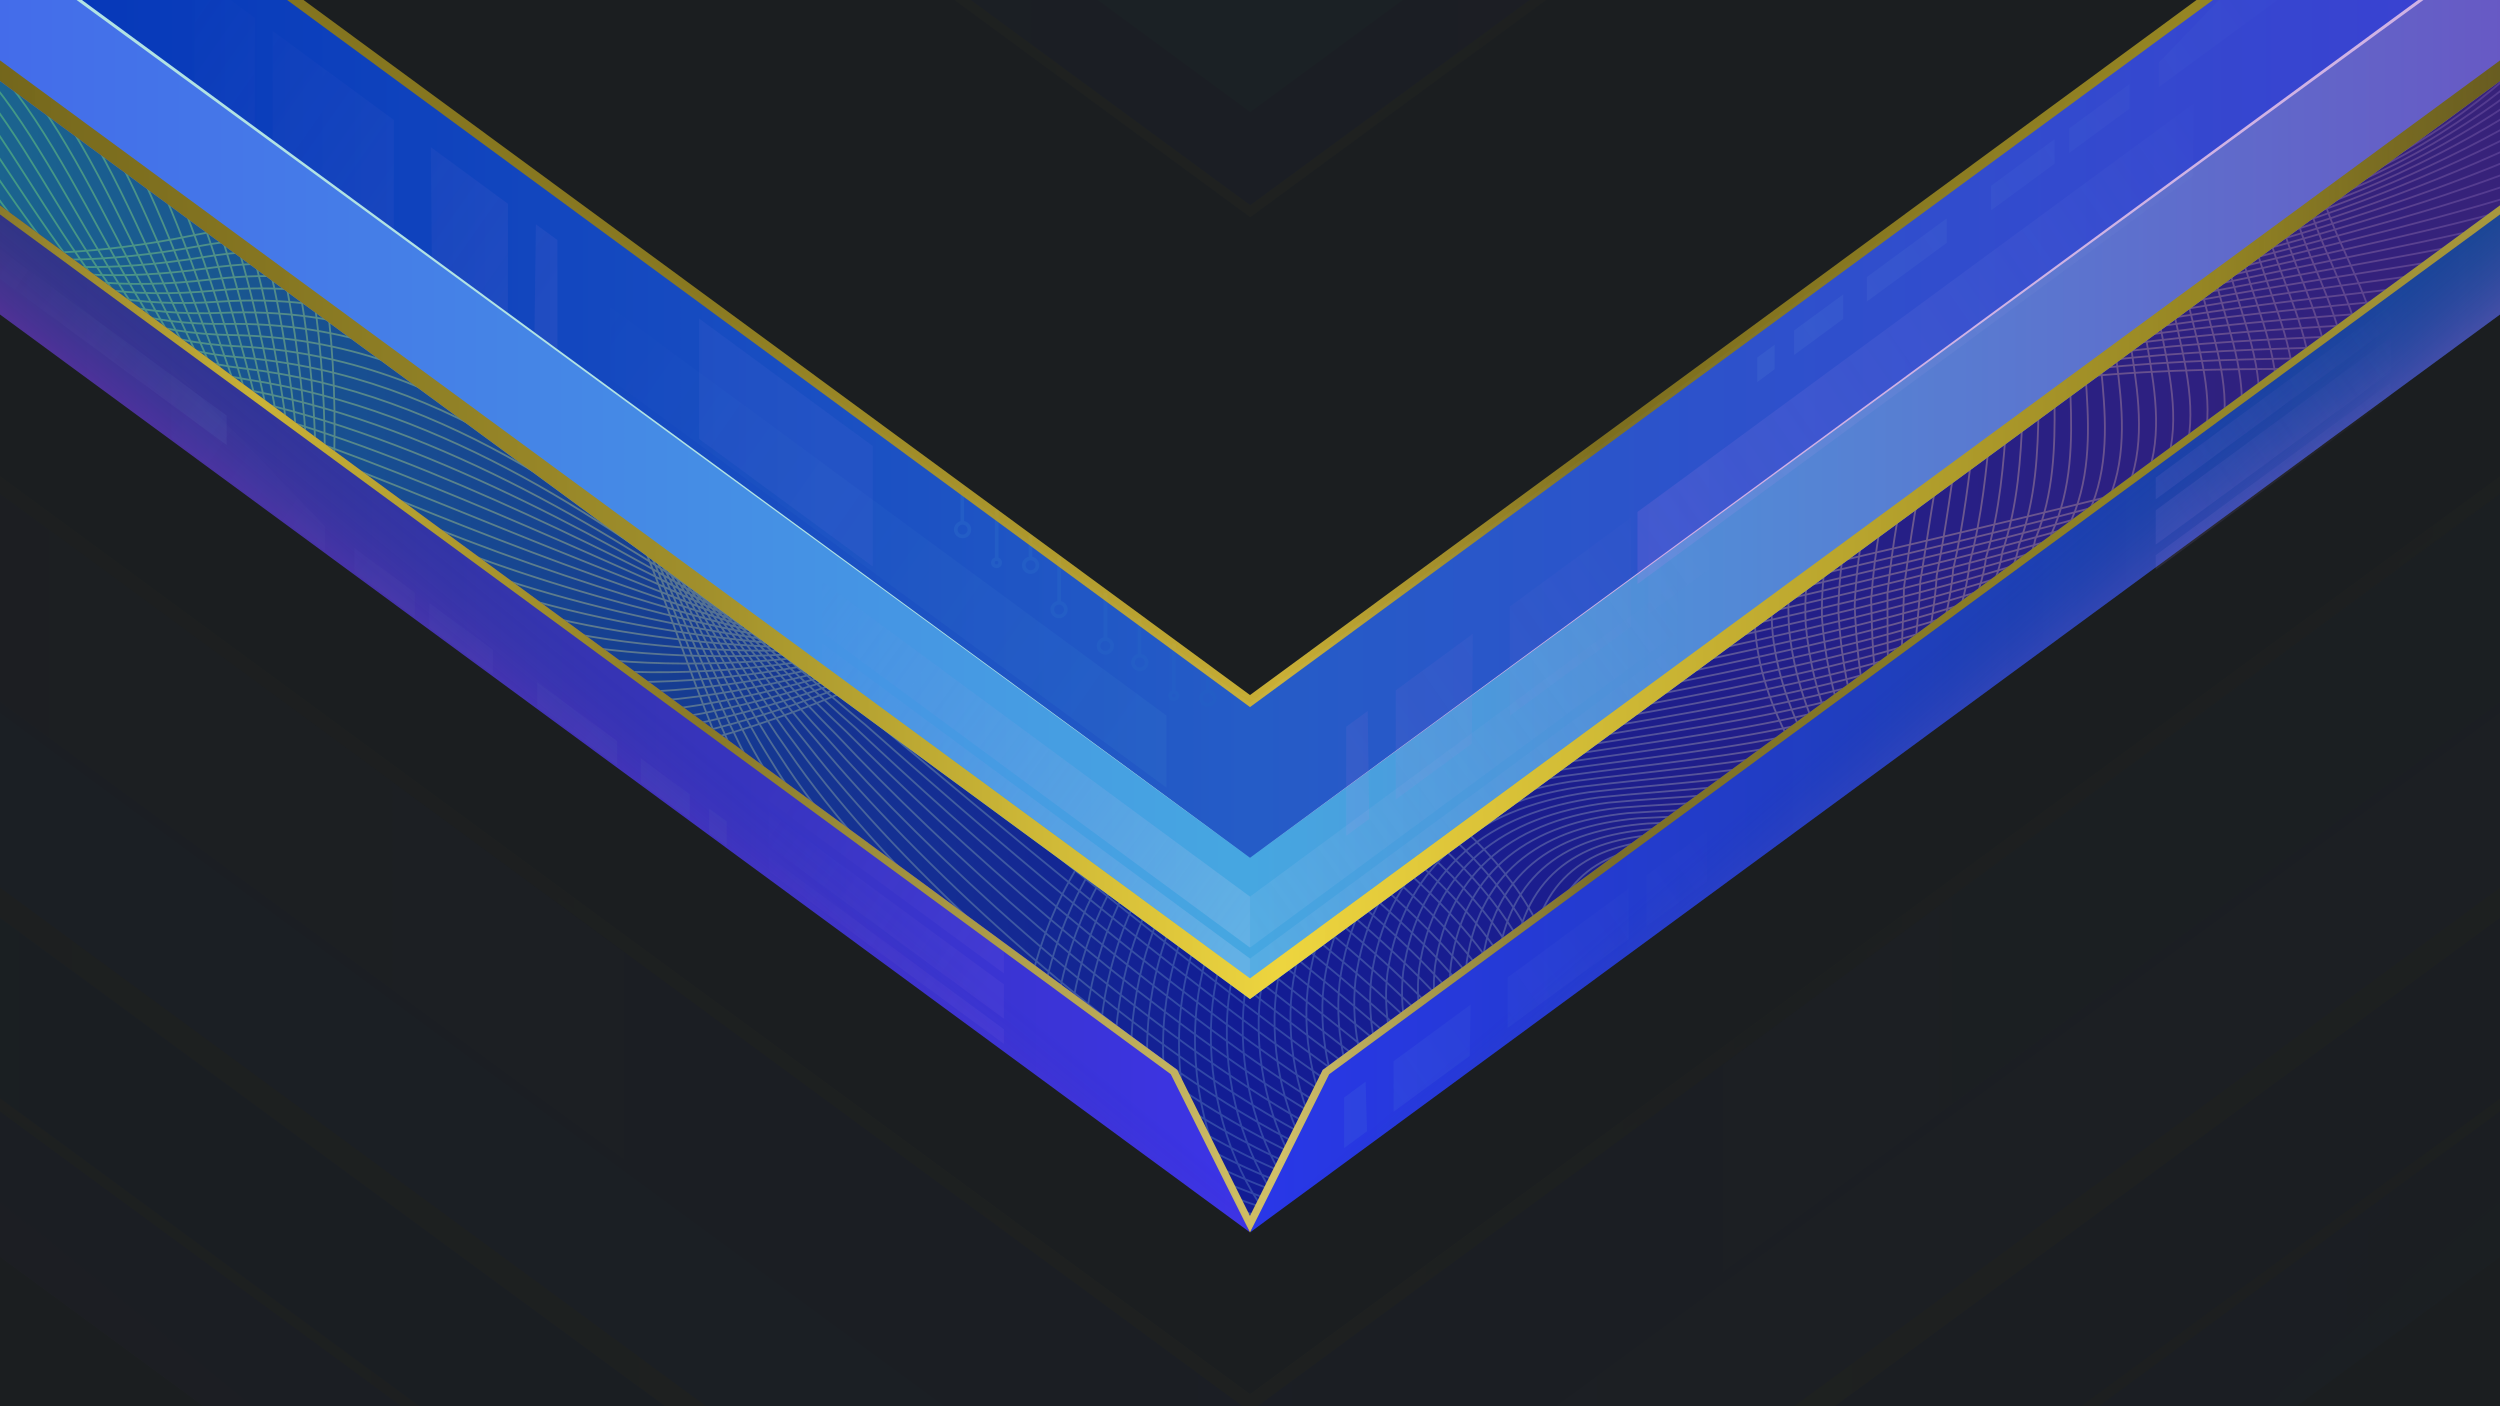 <?xml version="1.0" encoding="UTF-8"?>
<!-- Created with Inkscape (http://www.inkscape.org/) -->
<svg width="3200" height="1800" version="1.1" viewBox="0 0 846.67 476.25" xmlns="http://www.w3.org/2000/svg" xmlns:xlink="http://www.w3.org/1999/xlink">
 <defs>
  <linearGradient id="linearGradient16905">
   <stop stop-color="#1b668f" offset="0"/>
   <stop stop-color="#121c94" offset=".5"/>
   <stop stop-color="#382279" offset="1"/>
  </linearGradient>
  <linearGradient id="linearGradient12915">
   <stop stop-color="#445feb" offset="0"/>
   <stop stop-color="#252fb5" offset=".5"/>
   <stop stop-color="#9b53c1" offset="1"/>
  </linearGradient>
  <linearGradient id="linearGradient78639">
   <stop stop-color="#2936ea" offset="0"/>
   <stop stop-color="#164593" offset="1"/>
  </linearGradient>
  <linearGradient id="linearGradient75480-3" x1="-21.655" x2="1378.4" y1="110.14" y2="110.14" gradientTransform="matrix(.62 0 0 .62 8.6778e-6 25.825)" gradientUnits="userSpaceOnUse" xlink:href="#linearGradient16905"/>
  <linearGradient id="linearGradient3595-6" x1="-21.656" x2="383.08" y1="81.035" y2="81.035" gradientTransform="matrix(2.343 0 0 2.343 8.6778e-6 .115)" gradientUnits="userSpaceOnUse">
   <stop stop-color="#51d677" stop-opacity=".478" offset="0"/>
   <stop stop-color="#eded84" stop-opacity=".329" offset=".265"/>
   <stop stop-color="#a9ebf6" stop-opacity=".2" offset=".495"/>
   <stop stop-color="#e9bf9d" stop-opacity=".357" offset=".742"/>
   <stop stop-color="#5138aa" stop-opacity=".522" offset="1"/>
  </linearGradient>
  <linearGradient id="linearGradient21995-7" x1="-21.655" x2="383.08" y1="92.147" y2="92.147" gradientTransform="translate(0 -155.84)" gradientUnits="userSpaceOnUse" xlink:href="#linearGradient12915"/>
  <linearGradient id="linearGradient21997-5" x1="-21.655" x2="383.08" y1="99.556" y2="99.556" gradientTransform="translate(0 -189.92)" gradientUnits="userSpaceOnUse" xlink:href="#linearGradient12843-3"/>
  <linearGradient id="linearGradient12843-3">
   <stop stop-color="#3410ab" stop-opacity=".675" offset="0"/>
   <stop stop-color="#169bd6" offset=".5"/>
   <stop stop-color="#0940a2" stop-opacity=".57" offset="1"/>
  </linearGradient>
  <linearGradient id="linearGradient21999-5" x1="-24.528" x2="386.16" y1="-24.045" y2="-24.045" gradientTransform="translate(0 -138.44)" gradientUnits="userSpaceOnUse" xlink:href="#linearGradient26557-6"/>
  <linearGradient id="linearGradient26557-6">
   <stop stop-color="#6a5e19" offset="0"/>
   <stop stop-color="#85751e" stop-opacity=".988" offset=".147"/>
   <stop stop-color="#8c7b20" stop-opacity=".969" offset=".305"/>
   <stop stop-color="#bda62c" stop-opacity=".957" offset=".511"/>
   <stop stop-color="#82721e" stop-opacity=".949" offset=".623"/>
   <stop stop-color="#968623" stop-opacity=".996" offset=".835"/>
   <stop stop-color="#4e4412" stop-opacity=".922" offset="1"/>
  </linearGradient>
  <linearGradient id="linearGradient22001-2" x1="-21.655" x2="1378.4" y1="110.14" y2="110.14" gradientTransform="matrix(.265 0 0 .265 0 -4.9)" gradientUnits="userSpaceOnUse" xlink:href="#linearGradient16905"/>
  <linearGradient id="linearGradient22003-9" x1="181.04" x2="361.42" y1="110.14" y2="110.14" gradientTransform="translate(0 -18.521)" gradientUnits="userSpaceOnUse" xlink:href="#linearGradient78639"/>
  <linearGradient id="linearGradient22005-1" x1="-21.655" x2="183.99" y1="110.14" y2="110.14" gradientTransform="translate(0 -18.521)" gradientUnits="userSpaceOnUse">
   <stop stop-color="#2f38a6" offset="0"/>
   <stop stop-color="#3d33eb" offset="1"/>
  </linearGradient>
  <linearGradient id="linearGradient22007-2" x1="-82.44" x2="1448.4" y1="345.52" y2="345.52" gradientTransform="scale(.265)" gradientUnits="userSpaceOnUse" xlink:href="#linearGradient1294-7"/>
  <linearGradient id="linearGradient1294-7">
   <stop stop-color="#6a5e19" offset="0"/>
   <stop stop-color="#d1b832" stop-opacity=".988" offset=".147"/>
   <stop stop-color="#8c7b20" stop-opacity=".969" offset=".305"/>
   <stop stop-color="#dbc865" stop-opacity=".957" offset=".511"/>
   <stop stop-color="#82721e" stop-opacity=".949" offset=".623"/>
   <stop stop-color="#968623" stop-opacity=".996" offset=".835"/>
   <stop stop-color="#cfb530" stop-opacity=".922" offset="1"/>
  </linearGradient>
  <linearGradient id="linearGradient22009-0" x1="-21.655" x2="383.08" y1="92.147" y2="92.147" gradientTransform="translate(0 -18.521)" gradientUnits="userSpaceOnUse">
   <stop stop-color="#445feb" offset="0"/>
   <stop stop-color="#4a55ed" offset=".5"/>
   <stop stop-color="#9b53c1" offset="1"/>
  </linearGradient>
  <linearGradient id="linearGradient22011-9" x1="-24.528" x2="386.16" y1="-24.045" y2="-24.045" gradientTransform="translate(0 -2.353)" gradientUnits="userSpaceOnUse" xlink:href="#linearGradient1056-3"/>
  <linearGradient id="linearGradient1056-3">
   <stop stop-color="#6a5e19" offset="0"/>
   <stop stop-color="#85751e" stop-opacity=".988" offset=".147"/>
   <stop stop-color="#a38f26" stop-opacity=".969" offset=".305"/>
   <stop stop-color="#f5d737" stop-opacity=".957" offset=".511"/>
   <stop stop-color="#968623" stop-opacity=".996" offset=".835"/>
   <stop stop-color="#4e4412" stop-opacity=".922" offset="1"/>
  </linearGradient>
  <linearGradient id="linearGradient22013-6" x1="-21.655" x2="383.08" y1="99.556" y2="99.556" gradientTransform="translate(0 -59.037)" gradientUnits="userSpaceOnUse">
   <stop stop-color="#3410ab" stop-opacity=".675" offset="0"/>
   <stop stop-color="#2936e9" offset=".5"/>
   <stop stop-color="#0940a2" stop-opacity=".57" offset="1"/>
  </linearGradient>
  <linearGradient id="linearGradient22015-0" x1="-24.528" x2="386.16" y1="-24.045" y2="-24.045" gradientTransform="translate(0 -44.553)" gradientUnits="userSpaceOnUse" xlink:href="#linearGradient17531-6"/>
  <linearGradient id="linearGradient17531-6">
   <stop stop-color="#6a5e19" offset="0"/>
   <stop stop-color="#85751e" stop-opacity=".988" offset=".147"/>
   <stop stop-color="#8c7b20" stop-opacity=".969" offset=".305"/>
   <stop stop-color="#d1b637" stop-opacity=".957" offset=".511"/>
   <stop stop-color="#82721e" stop-opacity=".949" offset=".623"/>
   <stop stop-color="#968623" stop-opacity=".996" offset=".835"/>
   <stop stop-color="#4e4412" stop-opacity=".922" offset="1"/>
  </linearGradient>
  <linearGradient id="linearGradient22017-2" x1="253.56" x2="239.42" y1="147.01" y2="130.45" gradientTransform="translate(0 -18.521)" gradientUnits="userSpaceOnUse">
   <stop stop-color="#28ead8" stop-opacity=".588" offset="0"/>
   <stop stop-color="#164593" stop-opacity=".023" offset="1"/>
  </linearGradient>
  <linearGradient id="linearGradient22019-6" x1="251.13" x2="241.25" y1="138.13" y2="126.04" gradientTransform="matrix(-1 0 0 1 361.42 -18.521)" gradientUnits="userSpaceOnUse">
   <stop stop-color="#dc29ea" stop-opacity=".687" offset="0"/>
   <stop stop-color="#164593" stop-opacity=".023" offset="1"/>
  </linearGradient>
  <linearGradient id="linearGradient24593-1" x1="181.04" x2="361.42" y1="110.14" y2="110.14" gradientTransform="matrix(2.343 0 0 2.343 8.6778e-6 -6.083)" gradientUnits="userSpaceOnUse" xlink:href="#linearGradient78639"/>
  <linearGradient id="linearGradient78325-8" x1="-21.655" x2="183.99" y1="110.14" y2="110.14" gradientTransform="matrix(2.343 0 0 2.343 8.6778e-6 -6.083)" gradientUnits="userSpaceOnUse">
   <stop stop-color="#2e3476" offset="0"/>
   <stop stop-color="#3d33eb" offset="1"/>
  </linearGradient>
  <linearGradient id="linearGradient87990-7" x1="-82.44" x2="1448.4" y1="345.52" y2="345.52" gradientTransform="matrix(.62 0 0 .62 8.6778e-6 37.304)" gradientUnits="userSpaceOnUse" xlink:href="#linearGradient1294-7"/>
  <linearGradient id="linearGradient25753-9" x1="-21.655" x2="383.08" y1="92.147" y2="92.147" gradientTransform="matrix(2.343 0 0 2.343 8.6778e-6 -6.083)" gradientUnits="userSpaceOnUse">
   <stop stop-color="#4465eb" offset="0"/>
   <stop stop-color="#46a7e1" offset=".5"/>
   <stop stop-color="#6b50c1" offset="1"/>
  </linearGradient>
  <linearGradient id="linearGradient25219-2" x1="-24.528" x2="386.16" y1="-24.045" y2="-24.045" gradientTransform="matrix(2.343 0 0 2.343 8.6778e-6 31.793)" gradientUnits="userSpaceOnUse" xlink:href="#linearGradient1056-3"/>
  <linearGradient id="linearGradient14910-0" x1="253.56" x2="239.42" y1="147.01" y2="130.45" gradientTransform="matrix(2.343 0 0 2.343 8.6778e-6 -6.083)" gradientUnits="userSpaceOnUse">
   <stop stop-color="#e06fea" stop-opacity=".39" offset="0"/>
   <stop stop-color="#164593" stop-opacity=".023" offset="1"/>
  </linearGradient>
  <linearGradient id="linearGradient15720-2" x1="251.13" x2="241.25" y1="138.13" y2="126.04" gradientTransform="matrix(-2.343 0 0 2.343 846.67 -6.083)" gradientUnits="userSpaceOnUse">
   <stop stop-color="#dc29ea" stop-opacity=".183" offset="0"/>
   <stop stop-color="#164593" stop-opacity=".023" offset="1"/>
  </linearGradient>
  <linearGradient id="linearGradient35006-37" x1="542.26" x2="409.86" y1="531.52" y2="437.69" gradientTransform="matrix(.62 0 0 .62 8.6778e-6 .115)" gradientUnits="userSpaceOnUse">
   <stop stop-color="#9e80dc" stop-opacity=".08" offset="0"/>
   <stop stop-color="#9e80dc" stop-opacity="0" offset="1"/>
  </linearGradient>
  <linearGradient id="linearGradient35006-3-5" x1="542.26" x2="409.86" y1="531.52" y2="437.69" gradientTransform="matrix(-.62 0 0 .62 1070.1 -160.45)" gradientUnits="userSpaceOnUse">
   <stop stop-color="#9e80dc" stop-opacity=".123" offset="0"/>
   <stop stop-color="#9e80dc" stop-opacity="0" offset="1"/>
  </linearGradient>
  <linearGradient id="linearGradient26562-9" x1="-21.655" x2="383.08" y1="99.556" y2="99.556" gradientTransform="matrix(2.343 0 0 2.343 8.6778e-6 -101)" gradientUnits="userSpaceOnUse">
   <stop stop-color="#0031b6" offset="0"/>
   <stop stop-color="#255cc7" offset=".5"/>
   <stop stop-color="#3d3dd3" offset="1"/>
  </linearGradient>
  <linearGradient id="linearGradient34063-2" x1="79.735" x2="21.187" y1="42.158" y2="1.004" gradientTransform="matrix(2.343 0 0 2.343 8.6778e-6 .115)" gradientUnits="userSpaceOnUse">
   <stop stop-color="#9e7fdc" stop-opacity=".1" offset="0"/>
   <stop stop-color="#9e7fdc" stop-opacity="0" offset="1"/>
  </linearGradient>
  <linearGradient id="linearGradient53858-2" x1="79.735" x2="21.187" y1="42.158" y2="1.004" gradientTransform="matrix(-2.343 0 0 2.343 643.98 270.68)" gradientUnits="userSpaceOnUse">
   <stop stop-color="#7fdcdb" stop-opacity=".07" offset="0"/>
   <stop stop-color="#9e7fdc" stop-opacity="0" offset="1"/>
  </linearGradient>
  <linearGradient id="linearGradient35392-8" x1="654.09" x2="409.86" y1="615.36" y2="437.69" gradientTransform="matrix(.62 0 0 .62 17.975 -66.904)" gradientUnits="userSpaceOnUse">
   <stop stop-color="#b1cdef" stop-opacity=".263" offset="0"/>
   <stop stop-color="#9e80dc" stop-opacity="0" offset="1"/>
  </linearGradient>
  <linearGradient id="linearGradient37083-9" x1="32.688" x2="-4.307" y1="61.359" y2="35.59" gradientTransform="matrix(2.343 0 0 2.343 8.6778e-6 .115)" gradientUnits="userSpaceOnUse">
   <stop stop-color="#a9e3ed" stop-opacity=".05" offset="0"/>
   <stop stop-color="#a9e3ed" stop-opacity="0" offset="1"/>
  </linearGradient>
  <linearGradient id="linearGradient37280-7" x1="32.688" x2="-4.307" y1="61.359" y2="35.59" gradientTransform="matrix(5.74 0 0 5.74 206.95 -102.32)" gradientUnits="userSpaceOnUse">
   <stop stop-color="#60cbde" stop-opacity=".06" offset="0"/>
   <stop stop-color="#a9e3ed" stop-opacity="0" offset="1"/>
  </linearGradient>
  <linearGradient id="linearGradient37849-3" x1="32.688" x2="-4.307" y1="61.359" y2="35.59" gradientTransform="matrix(5.74 0 0 5.74 58.002 -82.557)" gradientUnits="userSpaceOnUse">
   <stop stop-color="#84b0b8" stop-opacity=".05" offset="0"/>
   <stop stop-color="#a9e3ed" stop-opacity="0" offset="1"/>
  </linearGradient>
  <linearGradient id="linearGradient69576-6" x1="-24.528" x2="386.16" y1="-24.045" y2="-24.045" gradientTransform="matrix(2.343 0 0 2.343 8.6778e-6 -67.066)" gradientUnits="userSpaceOnUse" xlink:href="#linearGradient17531-6"/>
  <linearGradient id="linearGradient53643-1" x1="79.735" x2="21.187" y1="42.158" y2="1.004" gradientTransform="matrix(-2.343 0 0 2.343 644.7 164.93)" gradientUnits="userSpaceOnUse">
   <stop stop-color="#dc7fdc" stop-opacity=".08" offset="0"/>
   <stop stop-color="#9e7fdc" stop-opacity="0" offset="1"/>
  </linearGradient>
  <linearGradient id="linearGradient53697-2" x1="32.688" x2="-4.307" y1="61.359" y2="35.59" gradientTransform="matrix(-5.74 0 0 5.74 783.22 -239.68)" gradientUnits="userSpaceOnUse">
   <stop stop-color="#a9e3ed" stop-opacity=".06" offset="0"/>
   <stop stop-color="#a9e3ed" stop-opacity="0" offset="1"/>
  </linearGradient>
  <linearGradient id="linearGradient53804-9" x1="32.688" x2="-4.307" y1="61.359" y2="35.59" gradientTransform="matrix(-5.74 0 0 5.74 742.65 -171.28)" gradientUnits="userSpaceOnUse">
   <stop stop-color="#dd83f2" stop-opacity=".125" offset="0"/>
   <stop stop-color="#a9e3ed" stop-opacity="0" offset="1"/>
  </linearGradient>
  <linearGradient id="linearGradient5163-3" x1="654.09" x2="409.86" y1="615.36" y2="437.69" gradientTransform="matrix(-.62 0 0 .62 828.7 -66.904)" gradientUnits="userSpaceOnUse">
   <stop stop-color="#b1cdef" stop-opacity=".147" offset="0"/>
   <stop stop-color="#9e80dc" stop-opacity="0" offset="1"/>
  </linearGradient>
 </defs>
 <rect x="-1.9141e-6" y="-2.7734e-6" width="846.67" height="476.25" fill="#1b1e20" stop-color="#000000" style="paint-order:stroke fill markers"/>
 <path d="m-50.731-15.166v49.005l448.34 329.24 25.725 54.298 25.725-54.298 448.34-329.24v-49.005l-474.07 348.13z" fill="url(#linearGradient75480-3)" stop-color="#000000" style="-inkscape-stroke:none;font-variation-settings:normal"/>
 <path d="m-96.878 37.226s25.387 52.8 118.51 48.204c13.303-0.657 27.989-2.485 44.18-5.805 97.149-19.924 132.2 52.024 157.58 119.3 8.461 22.426 15.849 44.333 24.104 62.146 23.718 51.178 82.826 114.27 147.74 143.13 38.947 17.315 79.985 22.306 116.72 5.005 31.301-14.741 37.403-32.616 36.135-49.257-1.268-16.642-9.906-32.051-8.087-41.861 4.705-25.375 22.992-28.525 41.348-26.82 30.595 2.842 61.384 19.171 29.816-31.422-9.806-15.716-14.676-29.852-16.303-42.327-4.881-37.424 19.426-59.89 27.215-65.153 10.249-6.926 22.259-12.129 35.552-16.03 93.057-27.305 249.05 9.227 304.75-34.287m-1055.9-66.522c2.249 0.704 27.291 54.773 117.67 52.399 12.9-0.202 27.212-1.616 43.044-4.544 94.991-17.571 131.62 51.88 158.24 116.39 8.78 21.548 16.624 42.787 25.335 60.184 24.771 49.956 84.091 112.37 147.86 141.53 38.263 17.498 78.288 23.135 113.81 7.057 30.176-13.341 35.285-29.802 32.542-45.526-2.743-15.723-12.329-32.58-10.363-44.034 4.722-26.108 23.427-30.632 43.428-29.492 32.237 2.163 65.561 17.293 36.788-32.406-8.766-15.484-12.969-29.395-14.406-41.628-3.841-37.041 18.344-60.216 26.243-65.923 10.019-6.832 21.799-11.968 34.895-15.811 93.062-26.949 243.97 5.318 298.13-36.988m-1049.9-62.914c4.497 1.407 29.195 56.745 116.82 56.594 12.497 0.252 26.435-0.747 41.908-3.283 92.833-15.219 131.03 51.736 158.9 113.49 9.099 20.671 17.399 41.24 26.565 58.223 25.823 48.733 85.355 110.47 147.99 139.94 37.579 17.68 76.592 23.963 110.9 9.109 29.05-11.941 33.166-26.989 28.948-41.794-4.218-14.805-14.752-33.109-12.64-46.208 4.739-26.841 23.863-32.738 45.507-32.165 33.879 1.484 69.737 15.415 43.759-33.389-7.727-15.251-11.263-28.937-12.51-40.928-2.801-36.658 17.262-60.542 25.271-66.693 9.789-6.738 21.338-11.807 34.238-15.592 93.068-26.594 238.9 1.409 291.51-39.688m-1043.8-59.307c6.746 2.111 31.098 58.718 115.98 60.79 12.094 0.707 25.659 0.122 40.771-2.022 90.675-12.867 130.45 51.592 159.56 110.58 9.417 19.793 18.175 39.693 27.796 56.261 26.876 47.511 86.619 108.57 148.11 138.34 36.895 17.862 74.896 24.792 108 11.161 27.925-10.54 31.048-24.176 25.354-38.062-5.694-13.886-17.174-33.638-14.916-48.382 4.756-27.574 24.299-34.845 47.586-34.837 35.521 0.806 73.914 13.538 50.731-34.373-6.687-15.019-9.556-28.479-10.613-40.229-1.761-36.275 16.179-60.868 24.299-67.462 9.558-6.644 20.878-11.646 33.58-15.373 93.074-26.239 233.82-2.5 284.88-42.389m-1037.8-55.7c8.994 2.814 33.002 60.69 115.13 64.985 11.691 1.161 24.882 0.991 39.635-0.761 88.517-10.514 129.87 51.447 160.22 107.67 9.736 18.915 18.95 38.147 29.026 54.299 27.929 46.289 87.884 106.67 148.23 136.75 36.211 18.045 73.2 25.62 105.09 13.214 26.8-9.14 28.929-21.362 21.76-34.33-7.169-12.968-19.597-34.168-17.192-50.556 4.774-28.307 24.735-36.952 49.666-37.509 37.163 0.127 78.091 11.66 57.702-35.356-5.647-14.787-7.849-28.021-8.717-39.53-0.721-35.892 15.097-61.194 23.327-68.232 9.328-6.549 20.418-11.485 32.923-15.154 93.08-25.883 228.75-6.409 278.26-45.089m-1031.7-52.093c11.243 3.518 34.906 62.663 114.29 69.18 11.288 1.616 24.105 1.86 38.498 0.5 86.359-8.162 129.29 51.303 160.88 104.76 10.055 18.038 19.725 36.6 30.257 52.338 28.981 45.067 89.148 104.77 148.36 135.15 35.526 18.227 71.504 26.448 102.18 15.266 25.675-7.74 26.811-18.549 18.167-30.598-8.644-12.049-22.02-34.697-19.468-52.73 4.791-29.04 25.171-39.059 51.745-40.182 38.805-0.551 82.267 9.782 64.674-36.34-4.608-14.555-6.143-27.563-6.82-38.83 0.319-35.509 14.014-61.52 22.355-69.002 9.098-6.455 19.958-11.324 32.266-14.935 93.085-25.528 223.67-10.319 271.64-47.789m-1025.7-48.486c13.492 4.221 36.81 64.635 113.44 73.375 10.885 2.07 23.328 2.729 37.362 1.761 84.201-5.809 128.71 51.159 161.54 101.85 10.373 17.16 20.5 35.054 31.487 50.376 30.034 43.845 90.413 102.87 148.48 133.56 34.842 18.41 69.807 27.277 99.271 17.318 24.55-6.34 24.692-15.736 14.573-26.866s-24.443-35.226-21.744-54.904c4.808-29.773 25.607-41.165 53.824-42.854 40.447-1.23 86.444 7.904 71.645-37.323-3.568-14.323-4.436-27.105-4.924-38.131 1.359-35.126 12.932-61.846 21.383-69.771 8.868-6.361 19.498-11.163 31.608-14.717 93.091-25.173 218.6-14.228 265.02-50.49m-1019.6-44.879c15.74 4.925 38.713 66.608 112.6 77.571 10.481 2.525 22.552 3.598 36.225 3.022 82.043-3.457 128.12 51.015 162.2 98.941 10.692 16.282 21.276 33.507 32.718 48.414 31.086 42.622 91.677 100.98 148.61 131.96 34.158 18.592 68.111 28.105 96.362 19.37 23.425-4.94 22.574-12.922 10.979-23.135-11.595-10.212-26.866-35.755-24.021-57.078 4.825-30.506 26.042-43.272 55.903-45.526 42.09-1.909 90.62 6.026 78.617-38.307-2.529-14.091-2.729-26.647-3.027-37.431 2.399-34.743 11.85-62.172 20.41-70.541 8.637-6.267 19.038-11.002 30.951-14.498 93.097-24.817 213.52-18.137 258.4-53.19m-1013.6-41.271c17.989 5.628 40.617 68.58 111.76 81.766 10.078 2.979 21.775 4.467 35.089 4.283 79.885-1.104 127.54 50.871 162.86 96.033 11.011 15.405 22.051 31.96 33.948 46.453 32.139 41.4 92.942 99.076 148.73 130.37 33.474 18.774 66.415 28.934 93.454 21.422 22.3-3.54 20.455-10.109 7.385-19.403-13.07-9.294-29.288-36.285-26.297-59.252 4.842-31.239 26.478-45.379 57.983-48.198 43.732-2.587 94.797 4.149 85.588-39.29-1.489-13.859-1.023-26.189-1.131-36.732 3.439-34.36 10.767-62.498 19.438-71.311 8.407-6.173 18.577-10.842 30.294-14.279 93.103-24.462 208.45-22.046 251.77-55.891m-1007.5-37.664c20.237 6.332 42.521 70.553 110.91 85.961 9.675 3.434 20.998 5.336 33.953 5.544 77.727 1.248 126.96 50.726 163.52 93.124 11.329 14.527 22.826 30.414 35.179 44.491 33.192 40.178 94.206 97.177 148.86 128.77 32.79 18.957 64.719 29.762 90.546 23.474 21.175-2.139 18.337-7.296 3.792-15.671-14.545-8.375-31.711-36.814-28.573-61.426 4.859-31.972 26.914-47.486 60.062-50.871 45.374-3.266 98.973 2.271 92.56-40.274-0.449-13.627 0.684-25.731 0.766-36.033 4.479-33.977 9.685-62.824 18.466-72.081 8.177-6.079 18.117-10.681 29.636-14.06 93.108-24.107 203.37-25.955 245.15-58.591m-1001.5-34.057c22.486 7.035 44.425 72.525 110.07 90.156 9.272 3.888 20.221 6.205 32.816 6.805 75.569 3.601 126.38 50.582 164.18 90.215 11.648 13.649 23.602 28.867 36.409 42.529 34.244 38.956 95.47 95.278 148.98 127.18 32.105 19.139 63.023 30.591 87.637 25.526 20.05-0.739 16.218-4.482 0.198-11.939s-34.134-37.343-30.849-63.6c4.876-32.705 27.35-49.592 62.141-53.543 47.016-3.945 103.15 0.393 99.531-41.257 0.59-13.394 2.391-25.273 2.663-35.333 5.519-33.594 8.603-63.15 17.494-72.85 7.947-5.985 17.657-10.52 28.979-13.841 93.114-23.751 198.3-29.864 238.53-61.291m-995.41-30.45c24.735 7.739 46.329 74.498 109.22 94.351 8.869 4.343 19.445 7.074 31.68 8.066 73.411 5.953 125.8 50.438 164.84 87.306 11.967 12.772 24.377 27.32 37.64 40.568 35.297 37.734 96.735 93.379 149.1 125.58 31.421 19.321 61.326 31.419 84.729 27.578 18.925 0.661 14.1-1.669-3.396-8.207-17.496-6.538-36.557-37.872-33.126-65.774 4.893-33.438 27.786-51.699 64.221-56.215 48.658-4.623 107.33-1.485 106.5-42.241 1.63-13.162 4.097-24.815 4.559-34.634 6.559-33.211 7.521-63.476 16.522-73.62 7.716-5.891 17.197-10.359 28.321-13.622 93.12-23.396 193.22-33.774 231.91-63.992m-989.36-26.843c26.983 8.443 48.232 76.47 108.38 98.547 8.466 4.797 18.668 7.942 30.543 9.327 71.253 8.306 125.21 50.294 165.5 84.397 12.286 11.894 25.152 25.774 38.871 38.606 36.349 36.512 97.999 91.48 149.23 123.99 30.737 19.504 59.63 32.248 81.82 29.63 17.8 2.061 11.981 1.144-6.99-4.476s-38.98-38.401-35.402-67.948c4.911-34.171 28.222-53.806 66.3-58.888 50.3-5.302 111.5-3.363 113.47-43.224 2.67-12.93 5.804-24.358 6.456-33.934 7.599-32.828 6.438-63.802 15.55-74.39 7.486-5.797 16.737-10.198 27.664-13.404 93.125-23.041 188.15-37.683 225.28-66.692m-983.31-23.236c29.232 9.146 50.136 78.443 107.53 102.74 8.063 5.252 17.891 8.811 29.407 10.588 69.095 10.658 124.63 50.149 166.16 81.489 12.604 11.016 25.927 24.227 40.101 36.644 37.402 35.289 99.264 89.58 149.35 122.39 30.053 19.686 57.934 33.076 78.912 31.682 16.674 3.461 9.863 3.958-10.583-0.744-20.446-4.702-41.402-38.931-37.678-70.122 4.928-34.904 28.657-55.913 68.379-61.56 51.942-5.981 115.68-5.24 120.45-44.208 3.709-12.698 7.511-23.9 8.352-33.235 8.639-32.445 5.356-64.129 14.578-75.159 7.256-5.703 16.276-10.037 27.007-13.185 93.131-22.686 183.07-41.592 218.66-69.393m-977.27-19.628c31.48 9.85 52.04 80.416 106.69 106.94 7.66 5.706 17.114 9.68 28.271 11.849 66.937 13.011 124.05 50.005 166.82 78.58 12.923 10.138 26.703 22.68 41.332 34.683 38.455 34.067 100.53 87.681 149.48 120.8 29.368 19.869 56.238 33.904 76.004 33.734 15.549 4.861 7.744 6.771-14.177 2.988-21.921-3.783-43.825-39.46-39.954-72.295 4.945-35.637 29.093-58.019 70.459-64.232 53.585-6.659 119.86-7.118 127.42-45.191 4.749-12.466 9.217-23.442 10.249-32.536 9.679-32.062 4.273-64.455 13.606-75.929 7.025-5.609 15.816-9.876 26.349-12.966 93.137-22.33 178-45.501 212.04-72.093m-971.22-16.021c33.729 10.553 53.944 82.388 105.85 111.13 7.256 6.161 16.338 10.549 27.134 13.11 64.779 15.363 123.47 49.861 167.48 75.671 13.242 9.261 27.478 21.134 42.562 32.721 39.507 32.845 101.79 85.782 149.6 119.2 28.684 20.051 54.542 34.733 73.095 35.786 14.424 6.262 5.626 9.584-17.771 6.72-23.397-2.865-46.248-39.989-42.23-74.469 4.962-36.37 29.529-60.126 72.538-66.905 55.227-7.338 124.03-8.996 134.39-46.175 5.788-12.234 10.924-22.984 12.145-31.836 10.719-31.679 3.191-64.781 12.633-76.699 6.795-5.515 15.356-9.715 25.692-12.747 93.143-21.975 172.92-49.41 205.42-74.794m-965.17-12.414c35.978 11.257 55.847 84.361 105 115.33 6.853 6.615 15.561 11.418 25.998 14.371 62.621 17.716 122.89 49.717 168.14 72.762 13.56 8.383 28.253 19.587 43.793 30.759 40.56 31.623 103.06 83.883 149.72 117.61 28 20.233 52.845 35.561 70.187 37.838 13.299 7.662 3.507 12.398-21.365 10.452-24.872-1.946-48.671-40.518-44.507-76.643 4.979-37.103 29.965-62.233 74.617-69.577 56.869-8.017 128.21-10.874 141.36-47.158 6.828-12.002 12.631-22.526 14.042-31.137 11.759-31.296 2.109-65.107 11.661-77.468 6.565-5.421 14.896-9.554 25.034-12.528 93.148-21.62 167.85-53.319 198.79-77.494m-959.12-8.807c38.226 11.96 57.751 86.333 104.16 119.52 6.45 7.07 14.784 12.287 24.861 15.632 60.463 20.068 122.3 49.572 168.8 69.854 13.879 7.505 29.029 18.041 45.023 28.798 41.612 30.401 104.32 81.984 149.85 116.01 27.316 20.416 51.149 36.39 67.279 39.89 12.174 9.062 1.389 15.211-24.958 14.183-26.347-1.028-51.094-41.048-46.783-78.817 4.996-37.836 30.401-64.34 76.697-72.249 58.511-8.695 132.39-12.752 148.33-48.142 7.868-11.77 14.338-22.068 15.938-30.437 12.799-30.913 1.026-65.433 10.689-78.238 6.335-5.327 14.436-9.393 24.377-12.309 93.154-21.264 162.77-57.228 192.17-80.194m-953.07-5.2c40.475 12.664 59.655 88.306 103.31 123.72 6.047 7.524 14.007 13.156 23.725 16.893 58.305 22.421 121.72 49.428 169.46 66.945 14.198 6.628 29.804 16.494 46.254 26.836 42.665 29.178 105.59 80.085 149.97 114.41 26.632 20.598 49.453 37.218 64.37 41.942 11.049 10.462-0.73 18.024-28.552 17.915-27.822-0.109-53.517-41.577-49.059-80.991 5.013-38.569 30.837-66.446 78.776-74.922 60.153-9.374 136.56-14.629 155.3-49.125 8.907-11.537 16.044-21.61 17.835-29.738 13.839-30.53-0.056-65.759 9.717-79.008 6.104-5.232 13.976-9.232 23.72-12.09 93.16-20.909 157.7-61.138 185.55-82.895m-947.02-1.593c42.724 13.367 61.559 90.278 102.47 127.91 5.644 7.979 13.231 14.025 22.588 18.154 56.148 24.773 121.14 49.284 170.12 64.036 14.516 5.75 30.579 14.947 47.484 24.874 43.718 27.956 106.85 78.185 150.1 112.82 25.947 20.781 47.757 38.047 61.462 43.994 9.924 11.862-2.848 20.838-32.146 21.647-29.298 0.809-55.939-42.106-51.335-83.165 5.03-39.302 31.273-68.553 80.855-77.594 61.795-10.052 140.74-16.507 162.28-50.109 9.947-11.305 17.751-21.152 19.732-29.039 14.879-30.147-1.138-66.085 8.745-79.778 5.874-5.138 13.515-9.071 23.062-11.872 93.166-20.554 152.62-65.047 178.93-85.595m-940.97 2.014c44.972 14.071 63.462 92.251 101.62 132.11 5.241 8.433 12.454 14.894 21.452 19.415 53.99 27.126 120.56 49.14 170.78 61.127 14.835 4.872 31.354 13.401 48.715 22.913 44.77 26.734 108.11 76.286 150.22 111.22 25.263 20.963 46.061 38.875 58.553 46.046 8.799 13.262-4.967 23.651-35.74 25.379-30.773 1.728-58.362-42.635-53.612-85.339 5.048-40.035 31.708-70.66 82.934-80.266 63.437-10.731 144.92-18.385 169.25-51.092 10.986-11.073 19.458-20.694 21.628-28.339 15.919-29.764-2.221-66.411 7.773-80.547 5.644-5.044 13.055-8.91 22.405-11.653 93.171-20.198 147.55-68.956 172.31-88.296m-934.92 5.622c47.221 14.774 65.366 94.223 100.78 136.3 4.838 8.888 11.677 15.763 20.316 20.676 51.832 29.478 119.97 48.996 171.44 58.219 15.154 3.995 32.13 11.854 49.945 20.951 45.823 25.512 109.38 74.387 150.34 109.63 24.579 21.145 44.364 39.703 55.645 48.098 7.674 14.663-7.085 26.464-39.333 29.111-32.248 2.646-60.785-43.165-55.888-87.513 5.065-40.768 32.144-72.767 85.014-82.939 65.079-11.41 149.09-20.263 176.22-52.076 12.026-10.841 21.164-20.236 23.525-27.64 16.959-29.381-3.303-66.737 6.801-81.317 5.413-4.95 12.595-8.749 21.748-11.434 93.177-19.843 142.47-72.865 165.68-90.996m-928.87 9.229c49.469 15.478 67.27 96.196 99.936 140.5 4.434 9.342 10.9 16.632 19.179 21.937 49.674 31.831 119.39 48.851 172.1 55.31 15.472 3.117 32.905 10.307 51.176 18.989 46.875 24.29 110.64 72.488 150.47 108.03 23.895 21.328 42.668 40.532 52.737 50.15 6.549 16.063-9.204 29.278-42.927 32.842-33.724 3.565-63.208-43.694-58.164-89.687 5.082-41.502 32.58-74.873 87.093-85.611 66.722-12.088 153.27-22.141 183.19-53.059 13.066-10.609 22.871-19.778 25.421-26.94 17.999-28.998-4.385-67.063 5.829-82.087 5.183-4.856 12.135-8.588 21.09-11.215 93.183-19.488 137.4-76.774 159.06-93.697m-922.82 12.836c51.718 16.181 69.174 98.168 99.091 144.69 4.031 9.797 10.124 17.501 18.043 23.198 47.516 34.183 118.81 48.707 172.76 52.401 15.791 2.239 33.68 8.761 52.407 17.028 47.928 23.068 111.91 70.589 150.59 106.44 23.211 21.51 40.972 41.36 49.828 52.202 5.424 17.463-11.322 32.091-46.521 36.574-35.199 4.483-65.631-44.223-60.44-91.861 5.099-42.235 33.016-76.98 89.172-88.283 68.364-12.767 157.45-24.019 190.16-54.043 14.105-10.377 24.578-19.32 27.318-26.241 19.039-28.615-5.468-67.389 4.856-82.856 4.953-4.762 11.675-8.427 20.433-10.996 93.188-19.132 132.32-80.683 152.44-96.397m-916.77 16.443c53.967 16.885 71.078 100.14 98.247 148.89 3.628 10.251 9.347 18.369 16.906 24.459 45.358 36.536 118.23 48.563 173.42 49.492 16.11 1.362 34.456 7.214 53.637 15.066 48.981 21.845 113.17 68.689 150.72 104.84 22.526 21.692 39.276 42.189 46.92 54.254 4.298 18.863-13.441 34.904-50.115 40.306-36.674 5.402-68.053-44.752-62.716-94.035 5.116-42.968 33.452-79.087 91.252-90.956 70.006-13.446 161.62-25.896 197.13-55.026 15.145-10.145 26.284-18.863 29.214-25.541 20.079-28.232-6.55-67.715 3.884-83.626 4.723-4.668 11.215-8.266 19.776-10.777 93.194-18.777 127.25-84.593 145.82-99.097m-910.72 20.05c56.215 17.589 72.981 102.11 97.403 153.08 3.225 10.706 8.57 19.238 15.77 25.72 43.2 38.888 117.65 48.419 174.08 46.583 16.428 0.484 35.231 5.667 54.868 13.104 50.033 20.623 114.44 66.79 150.84 103.25 21.842 21.875 37.58 43.017 44.012 56.306 3.173 20.263-15.559 37.717-53.708 44.038s-70.476-45.281-64.993-96.209c5.133-43.701 33.888-81.193 93.331-93.628 71.648-14.124 165.8-27.774 204.1-56.01 16.185-9.913 27.991-18.405 31.111-24.842 21.119-27.849-7.632-68.041 2.912-84.396 4.492-4.574 10.754-8.105 19.118-10.558 93.2-18.422 122.17-88.502 139.19-101.8m-904.68 23.657c58.464 18.292 74.885 104.09 96.559 157.28 2.822 11.16 7.793 20.107 14.634 26.981 41.042 41.24 117.06 48.274 174.74 43.675 16.747-0.394 36.006 4.121 56.098 11.143 51.086 19.401 115.7 64.891 150.96 101.65 21.158 22.057 35.883 43.846 41.103 58.358 2.048 21.664-17.678 40.531-57.302 47.77-39.625 7.239-72.899-45.811-67.269-98.383 5.151-44.434 34.323-83.3 95.41-96.3 73.29-14.803 169.98-29.652 211.08-56.993 17.224-9.68 29.698-17.947 33.007-24.143 22.159-27.466-8.715-68.367 1.94-85.165 4.262-4.48 10.294-7.944 18.461-10.34 93.206-18.067 117.1-92.411 132.57-104.5m-898.63 27.265c60.712 18.996 76.789 106.06 95.714 161.48 2.419 11.615 7.016 20.976 13.497 28.242 38.884 43.593 116.48 48.13 175.39 40.766 17.066-1.272 36.781 2.574 57.329 9.181 52.138 18.179 116.97 62.992 151.09 100.06 20.474 22.24 34.187 44.674 38.195 60.41 0.923 23.064-19.796 43.344-60.896 51.501-41.1 8.157-75.322-46.34-69.545-100.56 5.168-45.167 34.759-85.407 97.49-98.973 74.932-15.482 174.15-31.53 218.05-57.977 18.264-9.448 31.404-17.489 34.904-23.443 23.199-27.083-9.797-68.693 0.968-85.935 4.032-4.386 9.834-7.784 17.803-10.121 93.211-17.711 112.02-96.32 125.95-107.2m-892.58 30.872c62.961 19.699 78.693 108.03 94.87 165.67 2.016 12.069 6.24 21.845 12.361 29.503 36.726 45.945 115.9 47.986 176.05 37.857 17.384-2.149 37.557 1.028 58.559 7.22 53.191 16.957 118.23 61.093 151.21 98.463 19.79 22.422 32.491 45.502 35.286 62.463-0.202 24.464-21.915 46.157-64.49 55.233-42.575 9.076-77.745-46.869-71.821-102.73 5.185-45.9 35.195-87.514 99.569-101.64 76.574-16.16 178.33-33.408 225.02-58.96 19.303-9.216 33.111-17.031 36.801-22.744 24.239-26.7-10.879-69.019-4e-3 -86.705 3.802-4.292 9.374-7.623 17.146-9.902 93.217-17.356 106.95-100.23 119.33-109.9m-886.53 34.479c65.21 20.403 80.596 110 94.026 169.87 1.613 12.524 5.463 22.714 11.224 30.764 34.568 48.298 115.32 47.842 176.71 34.948 17.703-3.027 38.332-0.519 59.79 5.258 54.244 15.734 119.49 59.193 151.34 96.867 19.105 22.604 30.795 46.331 32.378 64.515-1.327 25.864-24.033 48.971-68.083 58.965-44.05 9.994-80.167-47.398-74.098-104.9 5.202-46.633 35.631-89.62 101.65-104.32 78.217-16.839 182.5-35.285 231.99-59.944 20.343-8.984 34.818-16.573 38.697-22.044 25.279-26.317-11.962-69.345-0.976-87.475 3.571-4.198 8.914-7.462 16.489-9.683 93.223-17.001 101.87-104.14 112.7-112.6m-880.48 38.086c67.458 21.106 82.5 111.98 93.182 174.06 1.21 12.978 4.686 23.583 10.088 32.025 32.41 50.65 114.74 47.697 177.37 32.04 18.022-3.905 39.107-2.066 61.02 3.296 55.296 14.512 120.76 57.294 151.46 95.272 18.421 22.787 29.098 47.159 29.47 66.567-2.452 27.264-26.152 51.784-71.677 62.697-45.526 10.913-82.59-47.928-76.374-107.08 5.219-47.366 36.067-91.727 103.73-106.99 79.859-17.518 186.68-37.163 238.96-60.927 21.383-8.752 36.524-16.115 40.594-21.345 26.319-25.934-13.044-69.671-1.949-88.244 3.341-4.104 8.454-7.301 15.831-9.464 93.229-16.645 96.798-108.05 106.08-115.3m-874.43 41.693c69.707 21.81 84.404 113.95 92.337 178.26 0.806 13.433 3.909 24.452 8.951 33.286 30.252 53.003 114.15 47.553 178.03 29.131 18.34-4.782 39.883-3.612 62.251 1.335 56.349 13.29 122.02 55.395 151.59 93.677 17.737 22.969 27.402 47.988 26.561 68.619-3.577 28.664-28.27 54.597-75.271 66.429-47.001 11.831-85.013-48.457-78.65-109.25 5.236-48.099 36.503-93.834 105.81-109.66 81.501-18.196 190.86-39.041 245.93-61.911 22.422-8.52 38.231-15.657 42.49-20.646 27.359-25.551-14.126-69.997-2.921-89.014 3.111-4.01 7.993-7.14 15.174-9.245 93.234-16.29 91.723-111.96 99.46-118m-868.38 45.3c71.955 22.513 86.308 115.92 91.493 182.45 0.403 13.887 3.133 25.321 7.815 34.547 28.094 55.355 113.57 47.409 178.69 26.222 18.659-5.66 40.658-5.159 63.482-0.627 57.401 12.068 123.29 53.496 151.71 92.082 17.053 23.152 25.706 48.816 23.653 70.671-4.702 30.065-30.389 57.411-78.865 70.16-48.476 12.75-87.436-48.986-80.926-111.43 5.253-48.832 36.938-95.941 107.89-112.33 83.143-18.875 195.03-40.919 252.91-62.894 23.462-8.288 39.938-15.199 44.387-19.946 28.399-25.168-15.209-70.323-3.893-89.784 2.881-3.915 7.533-6.979 14.517-9.026 93.24-15.935 86.648-115.87 92.838-120.7m-862.33 48.908c74.204 23.217 88.211 117.89 90.649 186.65 1.9e-4 14.342 2.356 26.19 6.679 35.808 25.936 57.708 112.99 47.265 179.35 23.313 18.978-6.538 41.433-6.706 64.712-2.589 58.454 10.846 124.55 51.597 151.83 90.487 16.368 23.334 24.01 49.645 20.744 72.723-5.827 31.465-32.507 60.224-82.459 73.892-49.951 13.668-89.859-49.515-83.203-113.6 5.27-49.565 37.374-98.047 109.97-115.01 84.785-19.553 199.21-42.797 259.88-63.878 24.502-8.056 41.644-14.741 46.283-19.247 29.439-24.785-16.291-70.65-4.865-90.553 2.65-3.821 7.073-6.818 13.859-8.808 93.246-15.579 81.573-119.77 86.215-123.4m-856.28 52.515c76.453 23.92 90.115 119.87 89.804 190.84-0.403 14.796 1.579 27.059 5.542 37.069 23.778 60.06 112.41 47.121 180.01 20.405 19.296-7.415 42.208-8.252 65.943-4.551 59.507 9.624 125.82 49.698 151.96 88.891 15.684 23.516 22.314 50.473 17.836 74.775-6.952 32.865-34.626 63.037-86.052 77.624-51.427 14.587-92.281-50.045-85.479-115.77 5.288-50.298 37.81-100.15 112.04-117.68 86.427-20.232 203.39-44.674 266.85-64.861 25.541-7.823 43.351-14.283 48.18-18.547 30.479-24.402-17.373-70.976-5.837-91.323 2.42-3.727 6.613-6.657 13.202-8.589 93.252-15.224 76.498-123.68 79.593-126.1m-850.23 56.122c78.701 24.624 92.019 121.84 88.96 195.04-0.806 15.251 0.802 27.928 4.406 38.33 21.62 62.413 111.82 46.976 180.67 17.496 19.615-8.293 42.984-9.799 67.173-6.512 60.559 8.401 127.08 47.798 152.08 87.296 15 23.699 20.617 51.301 14.928 76.827-8.078 34.265-36.744 65.851-89.646 81.356-52.902 15.505-94.704-50.574-87.755-117.95 5.305-51.031 38.246-102.26 114.12-120.35 88.069-20.911 207.56-46.552 273.82-65.845 26.581-7.591 45.058-13.825 50.076-17.848 31.519-24.019-18.456-71.302-6.809-92.093 2.19-3.633 6.153-6.496 12.544-8.37 93.257-14.869 71.424-127.59 72.971-128.8m-844.18 59.729c80.95 25.327 93.923 123.81 88.116 199.23-1.209 15.705 0.026 28.797 3.269 39.591 19.462 64.765 111.24 46.832 181.33 14.587 19.934-9.171 43.759-11.346 68.404-8.474 61.612 7.179 128.35 45.899 152.21 85.701 14.316 23.881 18.921 52.13 12.019 78.879-9.203 35.665-38.863 68.664-93.24 85.088-54.377 16.424-97.127-51.103-90.031-120.12 5.322-51.764 38.682-104.37 116.2-123.02 89.712-21.589 211.74-48.43 280.79-66.828 27.62-7.359 46.764-13.368 51.973-17.149 32.559-23.636-19.538-71.628-7.781-92.862 1.959-3.539 5.693-6.335 11.887-8.151 93.263-14.513 66.349-131.5 66.349-131.5" fill="none" stroke="url(#linearGradient3595-6)" stroke-width=".62px"/>
 <path d="m902.02 65.321v460.44h-959.27l7e-6 -462.28 480.59 353.35z" fill="#1b1e20"/>
 <g transform="matrix(3.403 0 0 3.403 -191.62 184.4)" opacity=".02" stroke-width=".688">
  <g transform="translate(0 77.637)" opacity=".075" stroke-width=".688">
   <path d="m-21.655-173.61 202.37 148.61 202.37-148.61v16.181l-202.37 148.61-202.37-148.61z" fill="url(#linearGradient21995-7)" stop-color="#000000" style="-inkscape-stroke:none;font-variation-settings:normal"/>
   <path d="m-21.655-193.8 202.37 148.61 202.37-148.61v22.391l-202.37 148.61-202.37-148.61z" fill="url(#linearGradient21997-5)"/>
   <path d="m-21.655-157.94 202.37 148.61 202.37-148.61v1.741l-202.37 148.61-202.37-148.61z" fill="url(#linearGradient21999-5)" stop-color="#000000" style="-inkscape-stroke:none;font-variation-settings:normal;paint-order:stroke fill markers"/>
  </g>
  <g>
   <path d="m-21.656-22.398v20.919l191.38 140.54 10.981 23.178 10.981-23.178 191.38-140.54v-20.919l-202.37 148.61z" fill="url(#linearGradient22001-2)" stop-color="#000000" style="-inkscape-stroke:none;font-variation-settings:normal"/>
   <path d="m191.22 138.75-10.513 23.491 202.37-148.61v-15.771z" fill="url(#linearGradient22003-9)"/>
   <path d="m-21.656-2.135v15.771l202.37 148.61-10.513-23.491z" fill="url(#linearGradient22005-1)"/>
  </g>
  <path d="m-21.656-2.135v1.313l190.92 140.2 11.449 22.866 11.449-22.866 190.92-140.2v-1.313l-191.85 140.89-10.513 21.102-10.513-21.102-191.54-140.66z" color="#000000" fill="url(#linearGradient22007-2)" stroke-linecap="square" stroke-width=".182" style="-inkscape-stroke:none"/>
  <g>
   <path d="m-21.655-41.581 202.37 148.61 202.37-148.61v21.473l-202.37 148.61-202.37-148.61z" fill="url(#linearGradient22009-0)" stop-color="#000000" style="-inkscape-stroke:none;font-variation-settings:normal"/>
   <path d="m-21.655-23.098 202.37 148.61 202.37-148.61v2.989l-202.37 148.61-202.37-148.61z" fill="url(#linearGradient22011-9)" stop-color="#000000" style="-inkscape-stroke:none;font-variation-settings:normal;paint-order:stroke fill markers"/>
   <path d="m-21.655-62.914 202.37 148.61 202.37-148.61v22.391l-202.37 148.61-202.37-148.61z" fill="url(#linearGradient22013-6)"/>
   <path d="m-21.655-64.05 202.37 148.61 202.37-148.61v1.741l-202.37 148.61-202.37-148.61z" fill="url(#linearGradient22015-0)" stop-color="#000000" style="-inkscape-stroke:none;font-variation-settings:normal;paint-order:stroke fill markers"/>
   <path d="m191.22 138.75-10.513 23.491 202.37-148.61v-15.771z" fill="url(#linearGradient22017-2)"/>
   <path d="m170.2 138.75 10.513 23.491-202.37-148.61-2e-6 -15.771z" fill="url(#linearGradient22019-6)"/>
  </g>
 </g>
 <g transform="matrix(2.343 0 0 2.343 8.6778e-6 219.18)" opacity=".03">
  <path d="m-21.655-173.61 202.37 148.61 202.37-148.61v16.181l-202.37 148.61-202.37-148.61z" fill="url(#linearGradient21995-7)" stop-color="#000000" style="-inkscape-stroke:none;font-variation-settings:normal"/>
  <path d="m-21.655-193.8 202.37 148.61 202.37-148.61v22.391l-202.37 148.61-202.37-148.61z" fill="url(#linearGradient21997-5)"/>
  <path d="m-21.655-157.94 202.37 148.61 202.37-148.61v1.741l-202.37 148.61-202.37-148.61z" fill="url(#linearGradient21999-5)" stop-color="#000000" style="-inkscape-stroke:none;font-variation-settings:normal;paint-order:stroke fill markers"/>
 </g>
 <path d="m447.96 362.35-24.628 55.031 474.07-348.13v-36.944z" fill="url(#linearGradient24593-1)"/>
 <path d="m-50.731 32.302v36.944l474.07 348.13-24.628-55.031z" fill="url(#linearGradient78325-8)"/>
 <path d="m-50.731 32.302v3.075l447.24 328.43 26.822 53.566 26.822-53.566 447.24-328.43v-3.075l-449.44 330.04-24.628 49.433-24.628-49.433-448.7-329.51z" color="#000000" fill="url(#linearGradient87990-7)" stroke-linecap="square" stroke-width=".62" style="-inkscape-stroke:none"/>
 <g>
  <path d="m-50.73-60.105 474.07 348.13 474.07-348.13v50.303l-474.07 348.13-474.07-348.13z" fill="url(#linearGradient25753-9)" stop-color="#000000" style="-inkscape-stroke:none;font-variation-settings:normal"/>
  <path d="m-50.73-16.804 474.07 348.13 474.07-348.13v7.002l-474.07 348.13-474.07-348.13z" fill="url(#linearGradient25219-2)" stop-color="#000000" style="-inkscape-stroke:none;font-variation-settings:normal;paint-order:stroke fill markers"/>
  <path d="m447.96 362.35-24.628 55.031 474.07-348.13v-36.944z" fill="url(#linearGradient14910-0)"/>
  <path d="m398.71 362.35 24.628 55.031-474.07-348.13-5e-6 -36.944z" fill="url(#linearGradient15720-2)"/>
  <path d="m260.38 263.84v7.354l79.611 58.464v-7.354zm0 11.073v11.626l79.611 58.464v-11.626zm79.611 73.654-79.611-58.464v4.959l79.611 58.464z" fill="url(#linearGradient35006-37)"/>
  <path d="m809.69 103.28v7.354l-79.611 58.464v-7.354zm0 11.073v11.626l-79.611 58.464v-11.626zm-79.611 73.654 79.611-58.464v4.958l-79.611 58.464z" fill="url(#linearGradient35006-3-5)"/>
  <path d="m423.33 290.5 474.47-346.84-0.403-3.775z" fill="#d0b2e4"/>
  <path d="m423.33 290.5-474.47-346.84 0.403-3.775z" fill="#b2e3e4"/>
  <path d="m-50.73-110.08 474.07 348.13 474.07-348.13v52.454l-474.07 348.13-474.07-348.13z" fill="url(#linearGradient26562-9)"/>
 </g>
 <g transform="matrix(1.907 0 0 1.908 103.98 62.921)" fill="none" stop-color="#000000" stroke="#235dc6" stroke-width=".65" style="-inkscape-stroke:none;font-variation-settings:normal;paint-order:stroke fill markers">
  <path d="m116.37 53.187v6.735" stop-color="#000000" style="-inkscape-stroke:none;font-variation-settings:normal;paint-order:stroke fill markers"/>
  <path d="m122.49 57.678v8.719" stop-color="#000000" style="-inkscape-stroke:none;font-variation-settings:normal;paint-order:stroke fill markers"/>
  <path d="m133.56 65.81v8.379" stop-color="#000000" style="-inkscape-stroke:none;font-variation-settings:normal;paint-order:stroke fill markers"/>
  <path d="m128.48 62.077v4.196" stop-color="#000000" style="-inkscape-stroke:none;font-variation-settings:normal;paint-order:stroke fill markers"/>
  <circle cx="116.42" cy="61.028" r="1.21" stop-color="#000000" style="-inkscape-stroke:none;font-variation-settings:normal;paint-order:stroke fill markers"/>
  <circle cx="122.45" cy="66.901" r=".641" stop-color="#000000" style="-inkscape-stroke:none;font-variation-settings:normal;paint-order:stroke fill markers"/>
  <circle cx="128.5" cy="67.357" r="1.21" stop-color="#000000" style="-inkscape-stroke:none;font-variation-settings:normal;paint-order:stroke fill markers"/>
  <circle cx="133.55" cy="75.222" r="1.21" stop-color="#000000" style="-inkscape-stroke:none;font-variation-settings:normal;paint-order:stroke fill markers"/>
 </g>
 <path d="m65.914-8.912v36.944l20.401 14.981v-36.944zm26.434 19.412v36.944l41.035 30.135v-36.946zm53.555 39.328 0.343 37.196 25.737 18.9 0.045-36.912zm35.589 26.135-0.482 36.591 7.769 5.705v-36.946z" fill="url(#linearGradient34063-2)" stop-color="#000000" style="-inkscape-stroke:none;font-variation-settings:normal"/>
 <path d="m578.06 281.48v17.11l-20.401 14.981v-17.11zm-26.434 19.412v17.11l-41.035 30.135v-17.112zm-53.555 39.328-0.343 17.362-25.737 18.9-0.045-17.078zm-35.589 26.135 0.482 16.757-7.769 5.705v-17.112z" fill="url(#linearGradient53858-2)" stop-color="#000000" style="-inkscape-stroke:none;font-variation-settings:normal"/>
 <g transform="matrix(2.343 0 0 2.343 8.6778e-6 91.343)" opacity=".03">
  <path d="m-21.655-173.61 202.37 148.61 202.37-148.61v16.181l-202.37 148.61-202.37-148.61z" fill="url(#linearGradient21995-7)" stop-color="#000000" style="-inkscape-stroke:none;font-variation-settings:normal"/>
  <path d="m-21.655-193.8 202.37 148.61 202.37-148.61v22.391l-202.37 148.61-202.37-148.61z" fill="url(#linearGradient21997-5)"/>
  <path d="m-21.655-157.94 202.37 148.61 202.37-148.61v1.741l-202.37 148.61-202.37-148.61z" fill="url(#linearGradient21999-5)" stop-color="#000000" style="-inkscape-stroke:none;font-variation-settings:normal;paint-order:stroke fill markers"/>
 </g>
 <path d="m236.75 107.87v40.778l58.771 43.16v-40.78z" fill="#7777e1" fill-opacity=".096"/>
 <g>
  <path d="m278.36 196.82v17.271l144.98 106.84v-17.271zm0 20.99v6.668l144.98 106.84v-6.668z" fill="url(#linearGradient35392-8)"/>
  <path d="m-0.082 84.337v9.964l76.844 56.431v-9.965z" fill="url(#linearGradient37083-9)"/>
  <path d="m206.74 104.05v24.416l188.29 138.28v-24.419z" fill="url(#linearGradient37280-7)"/>
  <path d="m57.802 123.82v24.416l52.274 38.389v-8.302zm62.204 61.795v8.302l20.452 15.018v-8.302zm25.399 18.651v8.302l21.477 15.773v-8.303zm36.54 26.834v8.302l27.036 19.855v-8.303zm35.054 25.742v8.303l16.604 12.193v-8.303zm23.207 17.041v8.303l5.889 4.325v-8.303z" fill="url(#linearGradient37849-3)"/>
 </g>
 <g transform="matrix(1.907 0 0 1.908 164.01 107.93)" fill="none" stroke="#235dc6" stroke-width=".65">
  <path d="m116.37 53.187v6.735" stop-color="#000000" style="font-variation-settings:normal"/>
  <path d="m122.49 57.678v8.719"/>
  <path d="m128.48 62.077v4.196"/>
  <circle cx="116.42" cy="61.028" r="1.21" stop-color="#000000" style="font-variation-settings:normal;paint-order:stroke fill markers"/>
  <circle cx="122.45" cy="66.901" r=".641" stop-color="#000000" style="font-variation-settings:normal;paint-order:stroke fill markers"/>
  <circle cx="128.5" cy="67.357" r="1.21" stop-color="#000000" style="font-variation-settings:normal;paint-order:stroke fill markers"/>
  <path d="m110.31 48.673v8.379"/>
  <circle cx="110.3" cy="58.084" r="1.21" stop-color="#000000" style="font-variation-settings:normal;paint-order:stroke fill markers"/>
 </g>
 <g>
  <path d="m-50.73-112.74 474.07 348.13 474.07-348.13v4.079l-474.07 348.13-474.07-348.13z" fill="url(#linearGradient69576-6)" stop-color="#000000" style="-inkscape-stroke:none;font-variation-settings:normal;paint-order:stroke fill markers"/>
  <path d="m578.79 155.9v36.944l-20.401 14.981v-36.944zm-26.434 19.412v36.944l-41.035 30.135v-36.946zm-53.555 39.328-0.343 37.196-25.737 18.9-0.045-36.912zm-35.589 26.135 0.482 36.591-7.769 5.705v-36.946z" fill="url(#linearGradient53643-1)" stop-color="#000000" style="-inkscape-stroke:none;font-variation-settings:normal"/>
  <path d="m783.42-33.312v24.416l-52.274 38.389v-8.302zm-62.204 61.795v8.302l-20.452 15.018v-8.302zm-25.399 18.651v8.302l-21.477 15.773v-8.303zm-36.54 26.834v8.302l-27.036 19.855v-8.303zm-35.054 25.742v8.303l-16.604 12.193v-8.303zm-23.207 17.041v8.303l-5.889 4.325v-8.303z" fill="url(#linearGradient53697-2)"/>
  <path d="m742.85 35.09v24.416l-188.29 138.28v-24.419z" fill="url(#linearGradient53804-9)"/>
  <path d="m568.31 196.82v17.271l-144.98 106.84v-17.271zm0 20.99v6.668l-144.98 106.84v-6.668z" fill="url(#linearGradient5163-3)"/>
 </g>
</svg>

